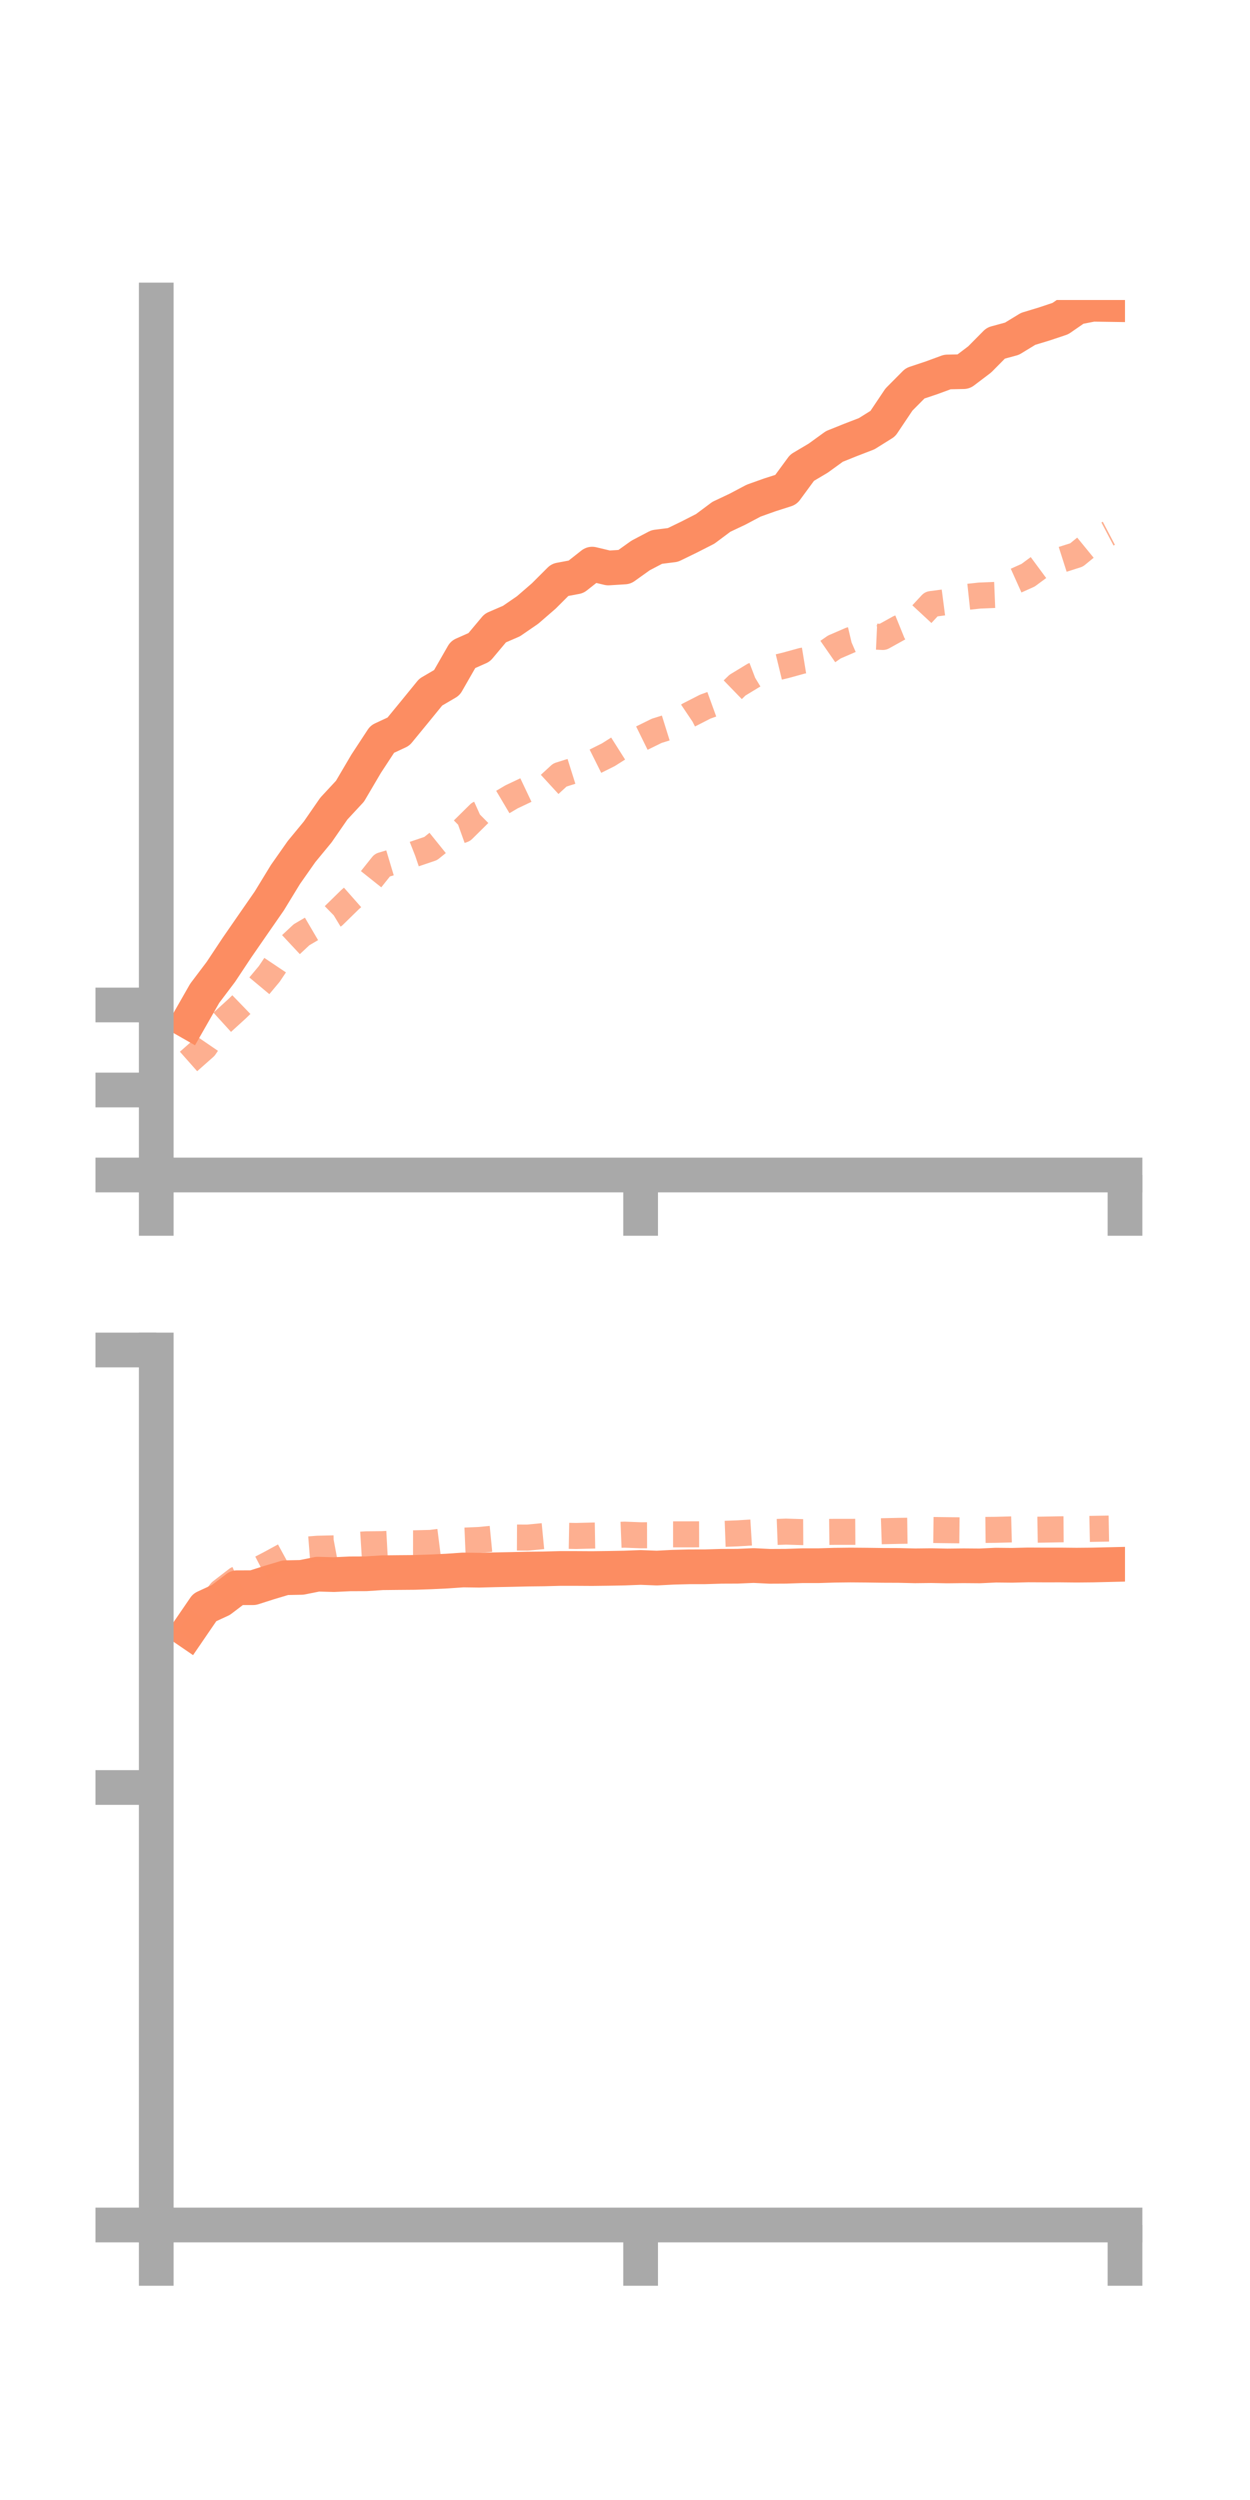 <?xml version="1.0" encoding="utf-8" standalone="no"?>
<!DOCTYPE svg PUBLIC "-//W3C//DTD SVG 1.1//EN"
  "http://www.w3.org/Graphics/SVG/1.1/DTD/svg11.dtd">
<!-- Created with matplotlib (https://matplotlib.org/) -->
<svg height="144pt" version="1.1" viewBox="0 0 72 144" width="72pt" xmlns="http://www.w3.org/2000/svg" xmlns:xlink="http://www.w3.org/1999/xlink">
 <defs>
  <style type="text/css">*{stroke-linecap:butt;stroke-linejoin:round;}</style>
 </defs>
 <g id="figure_1">
  <g id="patch_1">
   <path d="M 0 144 
L 72 144 
L 72 0 
L 0 0 
z
" style="fill:none;"/>
  </g>
  <g id="axes_1">
   <g id="patch_2">
    <path d="M 9 67.68 
L 64.8 67.68 
L 64.8 17.28 
L 9 17.28 
z
" style="fill:none;"/>
   </g>
   <g id="matplotlib.axis_1">
    <g id="xtick_1">
     <g id="line2d_1">
      <defs>
       <path d="M 0 0 
L 0 3.5 
" id="m1ebbe7e3d4" style="stroke:#a9a9a9;stroke-width:2;"/>
      </defs>
      <g>
       <use style="fill:#a9a9a9;stroke:#a9a9a9;stroke-width:2;" x="9" xlink:href="#m1ebbe7e3d4" y="67.68"/>
      </g>
     </g>
    </g>
    <g id="xtick_2">
     <g id="line2d_2">
      <g>
       <use style="fill:#a9a9a9;stroke:#a9a9a9;stroke-width:2;" x="36.9" xlink:href="#m1ebbe7e3d4" y="67.68"/>
      </g>
     </g>
    </g>
    <g id="xtick_3">
     <g id="line2d_3">
      <g>
       <use style="fill:#a9a9a9;stroke:#a9a9a9;stroke-width:2;" x="64.8" xlink:href="#m1ebbe7e3d4" y="67.68"/>
      </g>
     </g>
    </g>
   </g>
   <g id="matplotlib.axis_2">
    <g id="ytick_1">
     <g id="line2d_4">
      <defs>
       <path d="M 0 0 
L -3.5 0 
" id="m8a3e24e9eb" style="stroke:#a9a9a9;stroke-width:2;"/>
      </defs>
      <g>
       <use style="fill:#a9a9a9;stroke:#a9a9a9;stroke-width:2;" x="9" xlink:href="#m8a3e24e9eb" y="67.68"/>
      </g>
     </g>
    </g>
    <g id="ytick_2">
     <g id="line2d_5">
      <g>
       <use style="fill:#a9a9a9;stroke:#a9a9a9;stroke-width:2;" x="9" xlink:href="#m8a3e24e9eb" y="62.784"/>
      </g>
     </g>
    </g>
    <g id="ytick_3">
     <g id="line2d_6">
      <g>
       <use style="fill:#a9a9a9;stroke:#a9a9a9;stroke-width:2;" x="9" xlink:href="#m8a3e24e9eb" y="57.887"/>
      </g>
     </g>
    </g>
   </g>
   <g id="line2d_7">
    <path clip-path="url(#p9f1a3b420a)" d="M 10.86 58.845 
L 11.79 57.216 
L 12.72 55.984 
L 13.65 54.583 
L 14.58 53.238 
L 15.51 51.897 
L 16.44 50.373 
L 17.37 49.048 
L 18.3 47.92 
L 19.23 46.575 
L 20.16 45.573 
L 21.09 43.992 
L 22.02 42.574 
L 22.95 42.141 
L 23.88 41.008 
L 24.81 39.867 
L 25.74 39.322 
L 26.67 37.699 
L 27.6 37.286 
L 28.53 36.176 
L 29.46 35.774 
L 30.39 35.135 
L 31.32 34.33 
L 32.25 33.401 
L 33.18 33.227 
L 34.11 32.494 
L 35.04 32.716 
L 35.97 32.658 
L 36.9 31.994 
L 37.83 31.506 
L 38.76 31.389 
L 39.69 30.937 
L 40.62 30.463 
L 41.55 29.769 
L 42.48 29.329 
L 43.41 28.837 
L 44.34 28.505 
L 45.27 28.207 
L 46.2 26.941 
L 47.13 26.389 
L 48.06 25.715 
L 48.99 25.341 
L 49.92 24.982 
L 50.85 24.401 
L 51.78 23.014 
L 52.71 22.078 
L 53.64 21.768 
L 54.57 21.426 
L 55.5 21.407 
L 56.43 20.702 
L 57.36 19.763 
L 58.29 19.51 
L 59.22 18.943 
L 60.15 18.66 
L 61.08 18.349 
L 62.01 17.707 
L 62.94 17.525 
L 63.87 17.539 
" style="fill:none;stroke:#fc8d62;stroke-linecap:square;stroke-width:2;"/>
   </g>
   <g id="line2d_8">
    <path clip-path="url(#p9f1a3b420a)" d="M 10.86 61.141 
L 11.79 60.318 
L 12.72 58.957 
L 13.65 58.11 
L 14.58 57.211 
L 15.51 56.097 
L 16.44 54.709 
L 17.37 53.84 
L 18.3 53.295 
L 19.23 52.731 
L 20.16 51.821 
L 21.09 51 
L 22.02 49.833 
L 22.95 49.554 
L 23.88 49.189 
L 24.81 48.874 
L 25.74 48.125 
L 26.67 47.791 
L 27.6 46.872 
L 28.53 46.452 
L 29.46 45.901 
L 30.39 45.46 
L 31.32 45.494 
L 32.25 44.64 
L 33.18 44.347 
L 34.11 43.938 
L 35.04 43.474 
L 35.97 42.885 
L 36.9 42.551 
L 37.83 42.094 
L 38.76 41.804 
L 39.69 41.179 
L 40.62 40.703 
L 41.55 40.366 
L 42.48 39.464 
L 43.41 38.899 
L 44.34 38.544 
L 45.27 38.319 
L 46.2 38.063 
L 47.13 37.911 
L 48.06 37.266 
L 48.99 36.864 
L 49.92 36.646 
L 50.85 36.689 
L 51.78 36.173 
L 52.71 35.796 
L 53.64 34.794 
L 54.57 34.673 
L 55.5 34.404 
L 56.43 34.304 
L 57.36 34.266 
L 58.29 33.55 
L 59.22 33.132 
L 60.15 32.445 
L 61.08 32.261 
L 62.01 31.964 
L 62.94 31.204 
L 63.87 30.716 
" style="fill:none;stroke:#fc8d62;stroke-dasharray:1.5,1.5;stroke-dashoffset:0;stroke-opacity:0.7;stroke-width:1.5;"/>
   </g>
   <g id="patch_3">
    <path d="M 9 67.68 
L 9 17.28 
" style="fill:none;stroke:#a9a9a9;stroke-linecap:square;stroke-linejoin:miter;stroke-width:2;"/>
   </g>
   <g id="patch_4">
    <path d="M 64.8 67.68 
L 64.8 17.28 
" style="fill:none;"/>
   </g>
   <g id="patch_5">
    <path d="M 9 67.68 
L 64.8 67.68 
" style="fill:none;stroke:#a9a9a9;stroke-linecap:square;stroke-linejoin:miter;stroke-width:2;"/>
   </g>
   <g id="patch_6">
    <path d="M 9 17.28 
L 64.8 17.28 
" style="fill:none;"/>
   </g>
  </g>
  <g id="axes_2">
   <g id="patch_7">
    <path d="M 9 128.16 
L 64.8 128.16 
L 64.8 77.76 
L 9 77.76 
z
" style="fill:none;"/>
   </g>
   <g id="matplotlib.axis_3">
    <g id="xtick_4">
     <g id="line2d_9">
      <g>
       <use style="fill:#a9a9a9;stroke:#a9a9a9;stroke-width:2;" x="9" xlink:href="#m1ebbe7e3d4" y="128.16"/>
      </g>
     </g>
    </g>
    <g id="xtick_5">
     <g id="line2d_10">
      <g>
       <use style="fill:#a9a9a9;stroke:#a9a9a9;stroke-width:2;" x="36.9" xlink:href="#m1ebbe7e3d4" y="128.16"/>
      </g>
     </g>
    </g>
    <g id="xtick_6">
     <g id="line2d_11">
      <g>
       <use style="fill:#a9a9a9;stroke:#a9a9a9;stroke-width:2;" x="64.8" xlink:href="#m1ebbe7e3d4" y="128.16"/>
      </g>
     </g>
    </g>
   </g>
   <g id="matplotlib.axis_4">
    <g id="ytick_4">
     <g id="line2d_12">
      <g>
       <use style="fill:#a9a9a9;stroke:#a9a9a9;stroke-width:2;" x="9" xlink:href="#m8a3e24e9eb" y="128.16"/>
      </g>
     </g>
    </g>
    <g id="ytick_5">
     <g id="line2d_13">
      <g>
       <use style="fill:#a9a9a9;stroke:#a9a9a9;stroke-width:2;" x="9" xlink:href="#m8a3e24e9eb" y="102.96"/>
      </g>
     </g>
    </g>
    <g id="ytick_6">
     <g id="line2d_14">
      <g>
       <use style="fill:#a9a9a9;stroke:#a9a9a9;stroke-width:2;" x="9" xlink:href="#m8a3e24e9eb" y="77.76"/>
      </g>
     </g>
    </g>
   </g>
   <g id="line2d_15">
    <path clip-path="url(#pa954589fa6)" d="M 10.86 93.947 
L 11.79 92.588 
L 12.72 92.159 
L 13.65 91.453 
L 14.58 91.451 
L 15.51 91.154 
L 16.44 90.876 
L 17.37 90.858 
L 18.3 90.672 
L 19.23 90.698 
L 20.16 90.654 
L 21.09 90.65 
L 22.02 90.589 
L 22.95 90.579 
L 23.88 90.571 
L 24.81 90.54 
L 25.74 90.495 
L 26.67 90.431 
L 27.6 90.444 
L 28.53 90.42 
L 29.46 90.402 
L 30.39 90.38 
L 31.32 90.369 
L 32.25 90.344 
L 33.18 90.344 
L 34.11 90.35 
L 35.04 90.338 
L 35.97 90.321 
L 36.9 90.285 
L 37.83 90.322 
L 38.76 90.273 
L 39.69 90.249 
L 40.62 90.247 
L 41.55 90.219 
L 42.48 90.215 
L 43.41 90.175 
L 44.34 90.221 
L 45.27 90.216 
L 46.2 90.185 
L 47.13 90.185 
L 48.06 90.156 
L 48.99 90.145 
L 49.92 90.153 
L 50.85 90.166 
L 51.78 90.17 
L 52.71 90.192 
L 53.64 90.181 
L 54.57 90.199 
L 55.5 90.188 
L 56.43 90.196 
L 57.36 90.152 
L 58.29 90.162 
L 59.22 90.139 
L 60.15 90.144 
L 61.08 90.143 
L 62.01 90.153 
L 62.94 90.144 
L 63.87 90.122 
" style="fill:none;stroke:#fc8d62;stroke-linecap:square;stroke-width:2;"/>
   </g>
   <g id="line2d_16">
    <path clip-path="url(#pa954589fa6)" d="M 10.86 94.383 
L 11.79 92.835 
L 12.72 91.682 
L 13.65 90.965 
L 14.58 90.568 
L 15.51 90.087 
L 16.44 89.581 
L 17.37 89.28 
L 18.3 89.207 
L 19.23 89.186 
L 20.16 89.012 
L 21.09 88.954 
L 22.02 88.944 
L 22.95 88.894 
L 23.88 88.895 
L 24.81 88.872 
L 25.74 88.755 
L 26.67 88.743 
L 27.6 88.704 
L 28.53 88.613 
L 29.46 88.561 
L 30.39 88.566 
L 31.32 88.477 
L 32.25 88.455 
L 33.18 88.472 
L 34.11 88.449 
L 35.04 88.433 
L 35.97 88.396 
L 36.9 88.432 
L 37.83 88.43 
L 38.76 88.378 
L 39.69 88.378 
L 40.62 88.376 
L 41.55 88.356 
L 42.48 88.322 
L 43.41 88.264 
L 44.34 88.255 
L 45.27 88.221 
L 46.2 88.25 
L 47.13 88.245 
L 48.06 88.235 
L 48.99 88.235 
L 49.92 88.229 
L 50.85 88.198 
L 51.78 88.178 
L 52.71 88.165 
L 53.64 88.127 
L 54.57 88.139 
L 55.5 88.149 
L 56.43 88.127 
L 57.36 88.118 
L 58.29 88.093 
L 59.22 88.12 
L 60.15 88.105 
L 61.08 88.088 
L 62.01 88.081 
L 62.94 88.062 
L 63.87 88.046 
" style="fill:none;stroke:#fc8d62;stroke-dasharray:1.5,1.5;stroke-dashoffset:0;stroke-opacity:0.7;stroke-width:1.5;"/>
   </g>
   <g id="patch_8">
    <path d="M 9 128.16 
L 9 77.76 
" style="fill:none;stroke:#a9a9a9;stroke-linecap:square;stroke-linejoin:miter;stroke-width:2;"/>
   </g>
   <g id="patch_9">
    <path d="M 64.8 128.16 
L 64.8 77.76 
" style="fill:none;"/>
   </g>
   <g id="patch_10">
    <path d="M 9 128.16 
L 64.8 128.16 
" style="fill:none;stroke:#a9a9a9;stroke-linecap:square;stroke-linejoin:miter;stroke-width:2;"/>
   </g>
   <g id="patch_11">
    <path d="M 9 77.76 
L 64.8 77.76 
" style="fill:none;"/>
   </g>
  </g>
 </g>
 <defs>
  <clipPath id="p9f1a3b420a">
   <rect height="50.4" width="55.8" x="9" y="17.28"/>
  </clipPath>
  <clipPath id="pa954589fa6">
   <rect height="50.4" width="55.8" x="9" y="77.76"/>
  </clipPath>
 </defs>
</svg>
